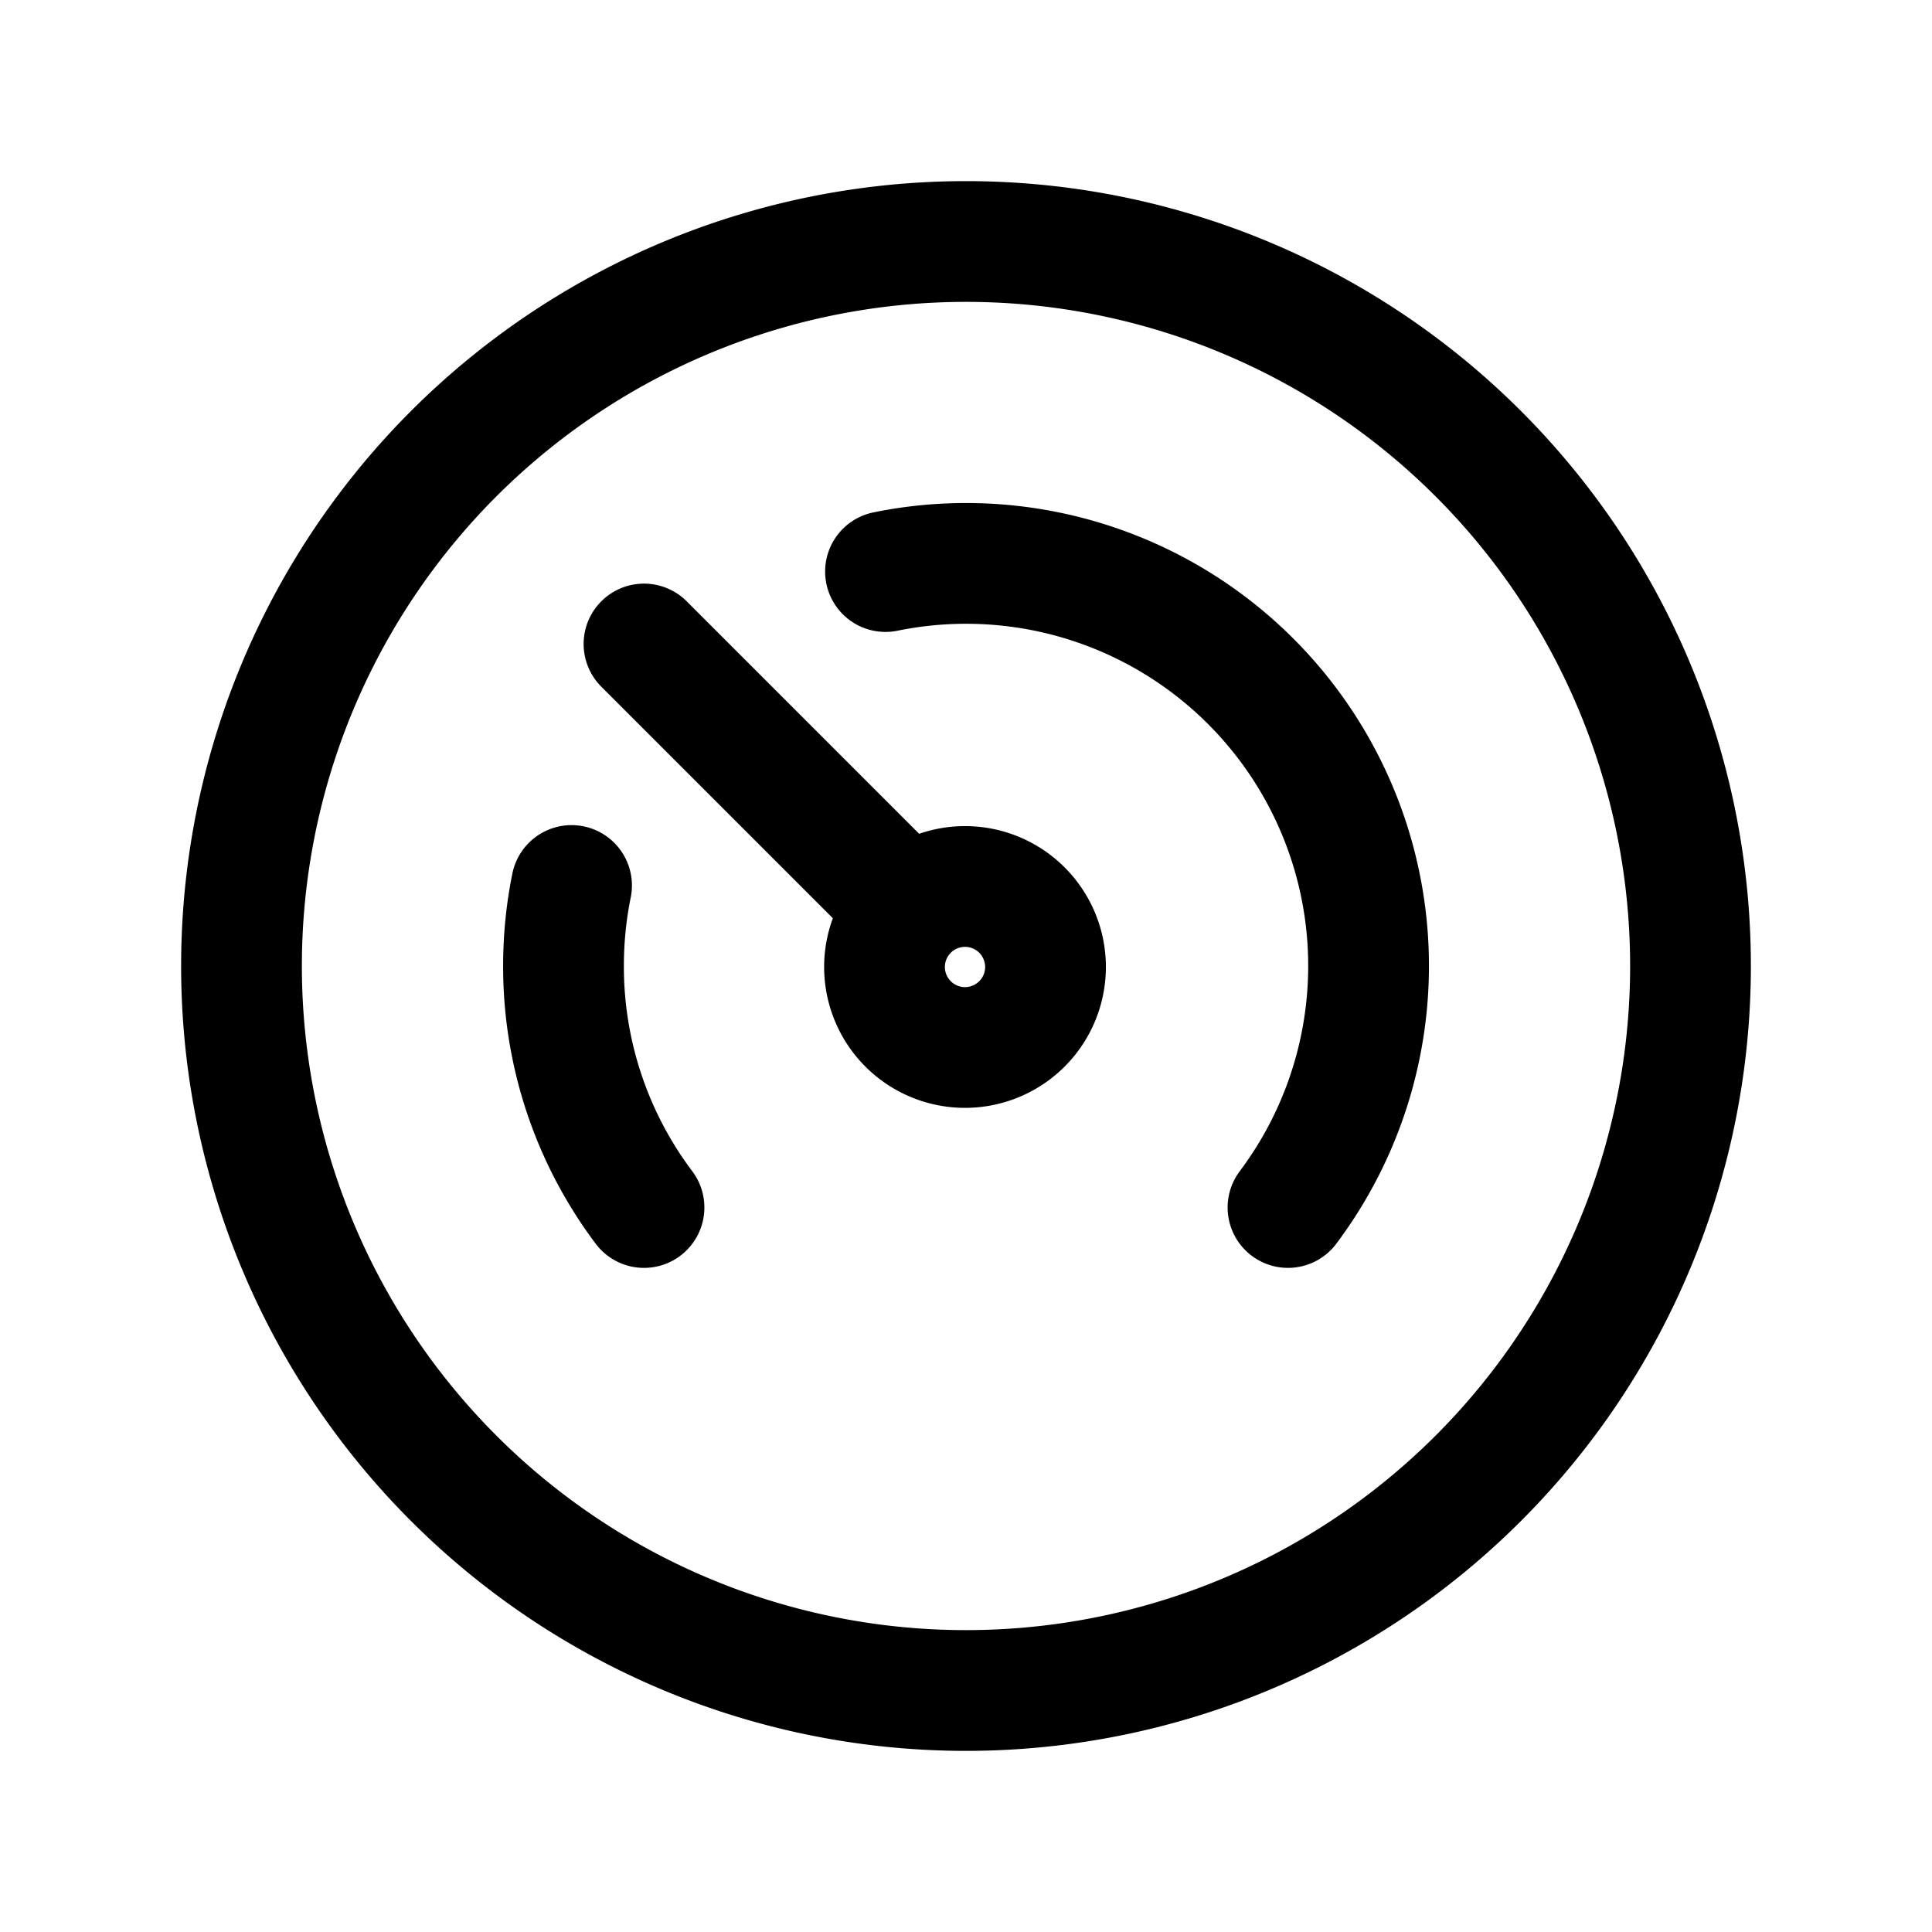 <svg xmlns="http://www.w3.org/2000/svg" width="24" height="24" fill="none" viewBox="0 0 24 24">
    <path stroke="currentColor" stroke-linecap="round" stroke-width="1.5" d="M8 15a4.978 4.978 0 0 1-1-3c0-.342.034-.677.1-1m8.9 4a5 5 0 0 0-5-7.9M8 8l3.293 3.293m0 0a1 1 0 1 0 1.414 1.414 1 1 0 0 0-1.414-1.414ZM21 12a9 9 0 1 1-18 0 9 9 0 0 1 18 0Z"/>
</svg>